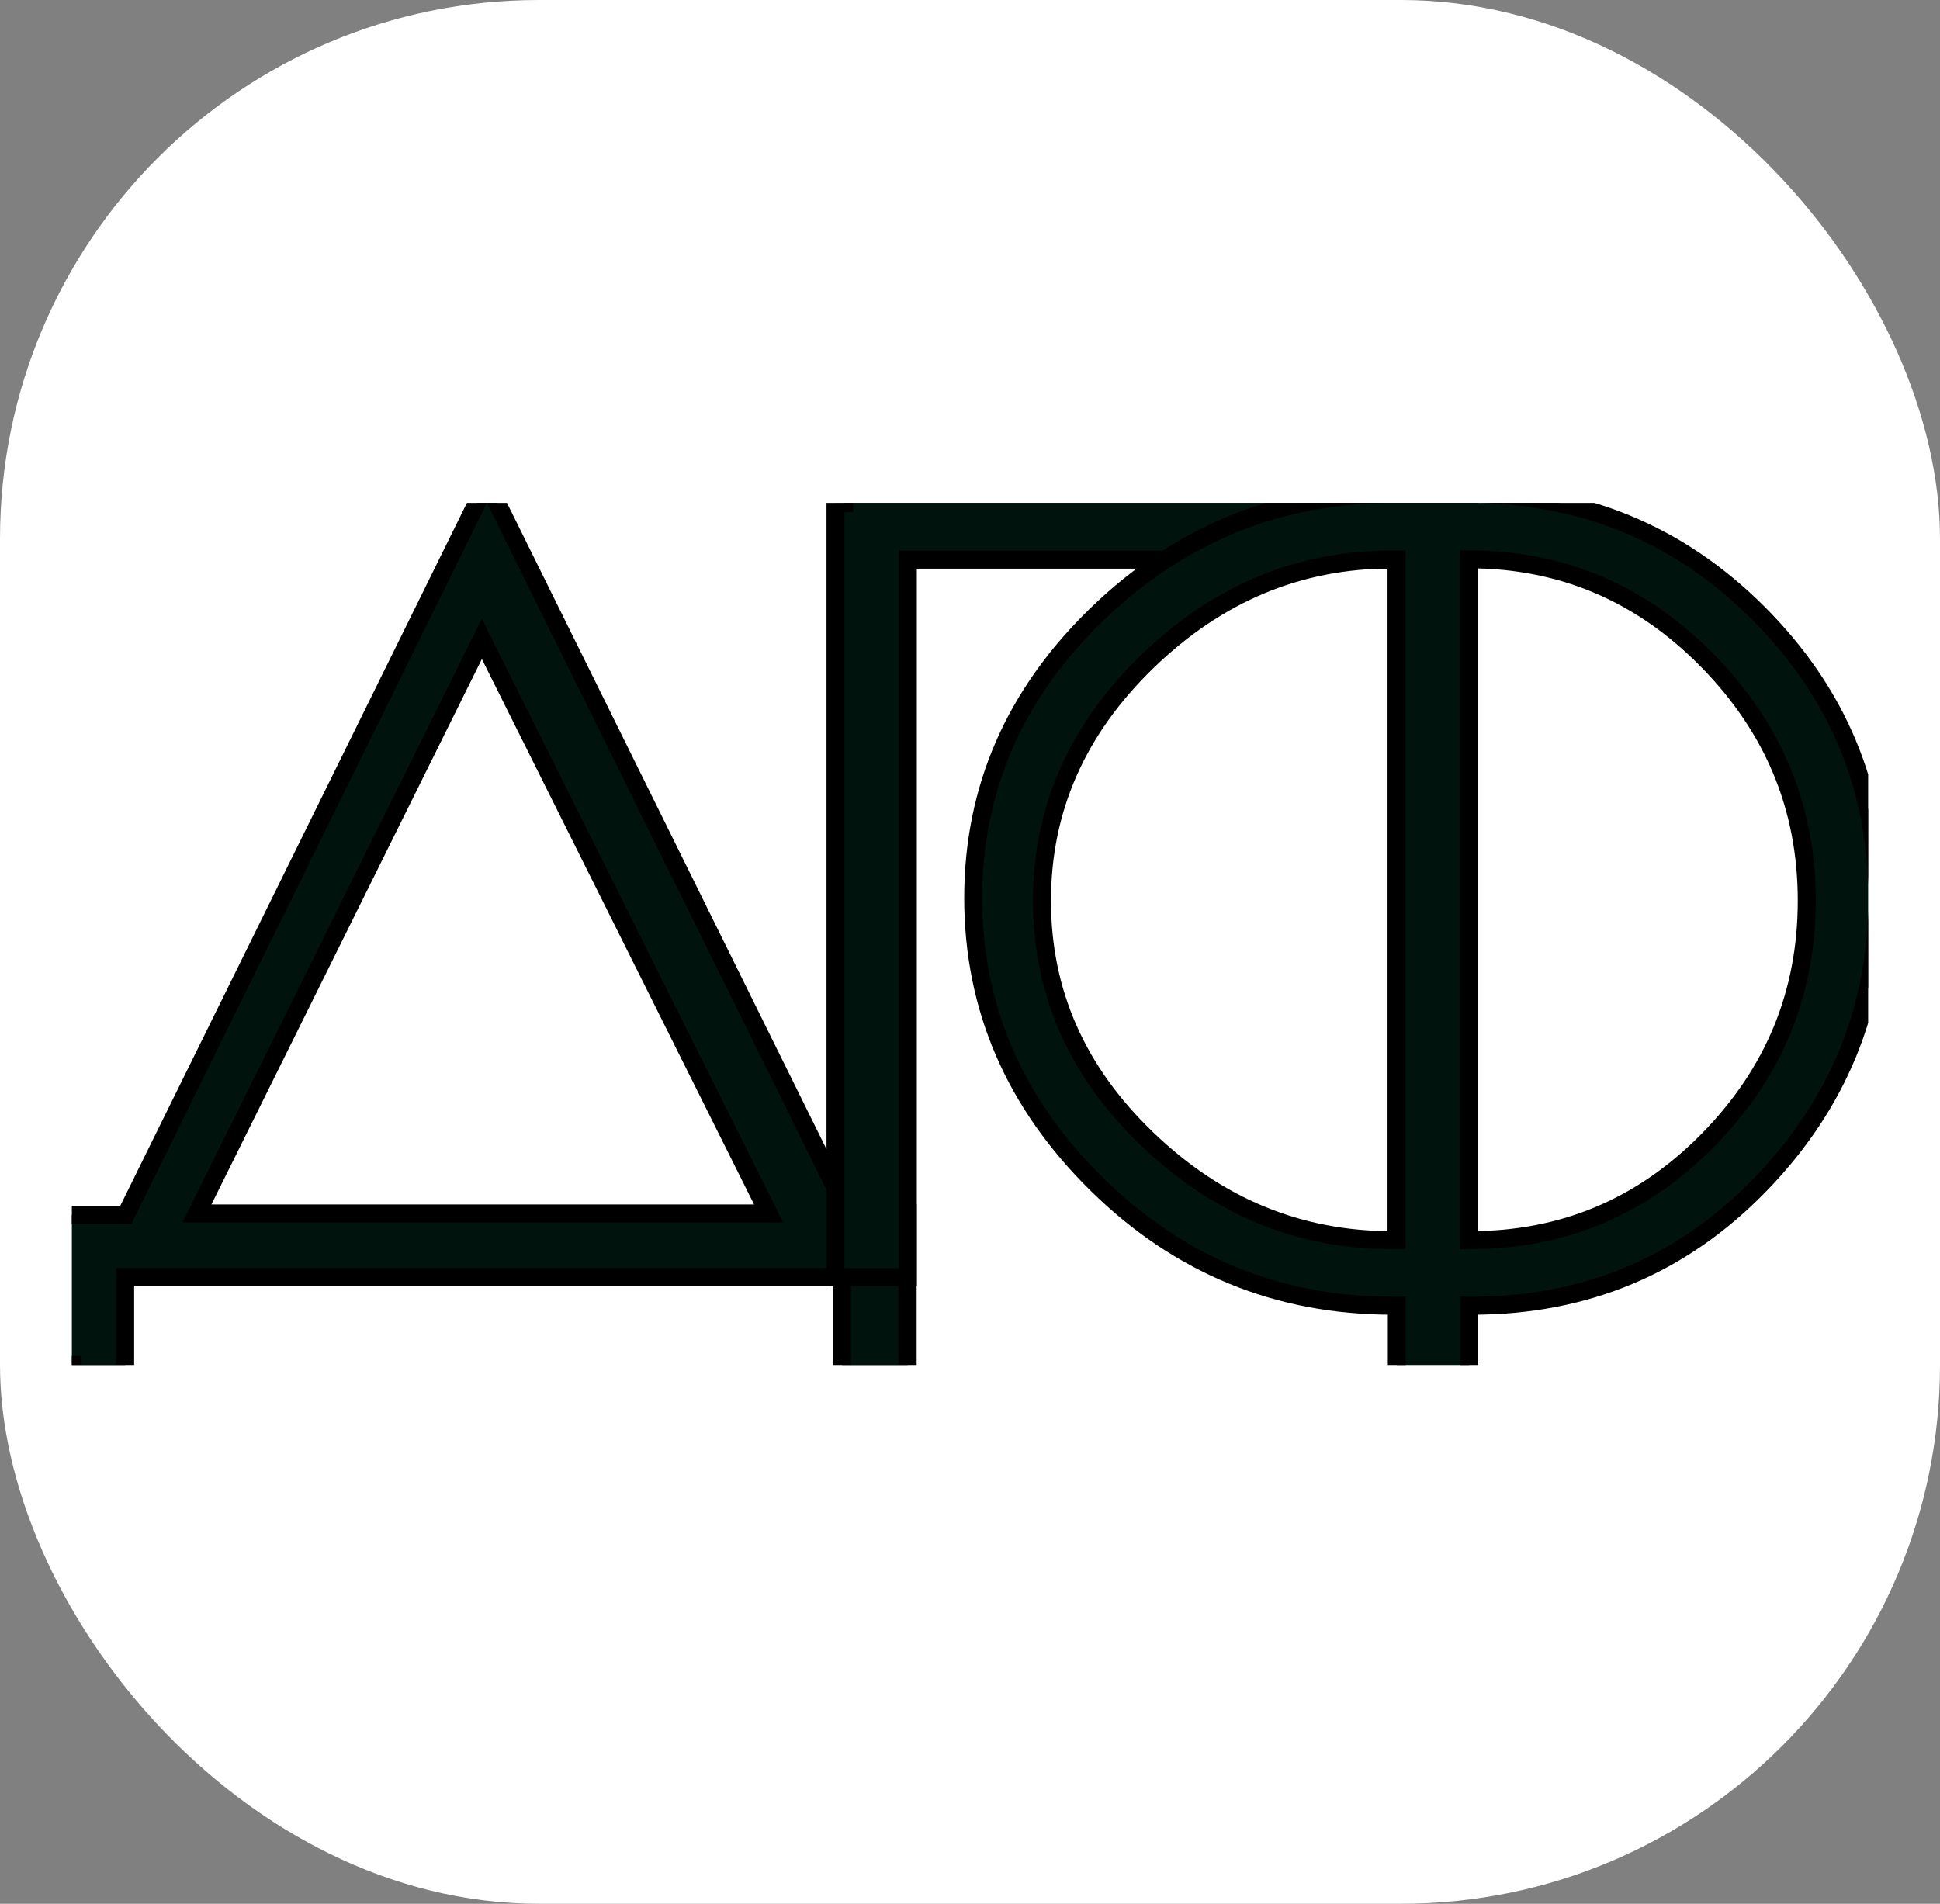 <svg width="54" height="53" viewBox="0 0 54 53" fill="none" xmlns="http://www.w3.org/2000/svg">
<rect x="0" y="0" width="54" height="53" fill="#808080" stroke="none"/>
<rect width="54" height="53" rx="15" fill="white"/>
<g clip-path="url(#clip0_1232_3)">
<path d="M2 33.821H1.75V34.071V37.745V37.995V38H2V38.245H3.234H3.484V37.995V35.548H23.437V37.995V38.245H23.687H25.015H25.265V37.995V34.021V33.771H25.015H23.606L13.778 13.889L13.554 13.435L13.33 13.889L3.502 33.821H2ZM21.394 33.782H5.482L13.412 17.786L21.394 33.782Z" fill="#00130D" stroke="black" stroke-width="0.5"/>
<path d="M40.894 14.011V13.761H40.644H23.756H23.506H23.5V14.011H23.256V35.304V35.554H23.506H25.02H25.27V35.304V15.582H38.88V35.309V35.559H39.13H40.644H40.894V35.309V14.011Z" fill="#00130D" stroke="black" stroke-width="0.5"/>
<path d="M40.644 38.255H40.894V38.005V36.351H40.975C44.136 36.351 46.812 35.23 48.991 32.984C51.167 30.743 52.256 28.078 52.256 25.001C52.256 21.923 51.149 19.274 48.939 17.065C46.727 14.854 44.036 13.75 40.876 13.75H40.65H40.639H38.755C35.594 13.75 32.856 14.866 30.552 17.083L30.552 17.084C28.248 19.307 27.089 21.947 27.089 25.001C27.089 28.055 28.242 30.716 30.528 32.967C32.816 35.219 35.561 36.351 38.755 36.351H38.88V38.005V38.255H39.13H40.644ZM31.934 31.711L31.934 31.711C29.976 29.834 29.004 27.625 29.004 25.078C29.004 22.531 29.976 20.316 31.935 18.417C33.896 16.517 36.158 15.576 38.744 15.576H38.874V34.525H38.744C36.163 34.525 33.895 33.595 31.934 31.711ZM40.889 34.525V15.571C43.466 15.573 45.674 16.508 47.521 18.385C49.37 20.266 50.291 22.487 50.291 25.073C50.291 27.659 49.376 29.874 47.543 31.738C45.712 33.6 43.512 34.525 40.925 34.525H40.889Z" fill="#00130D" stroke="black" stroke-width="0.5"/>
</g>
<defs>
<clipPath id="clip0_1232_3">
<rect width="50" height="24" fill="white" transform="translate(2 14)"/>
</clipPath>
</defs>
</svg>
